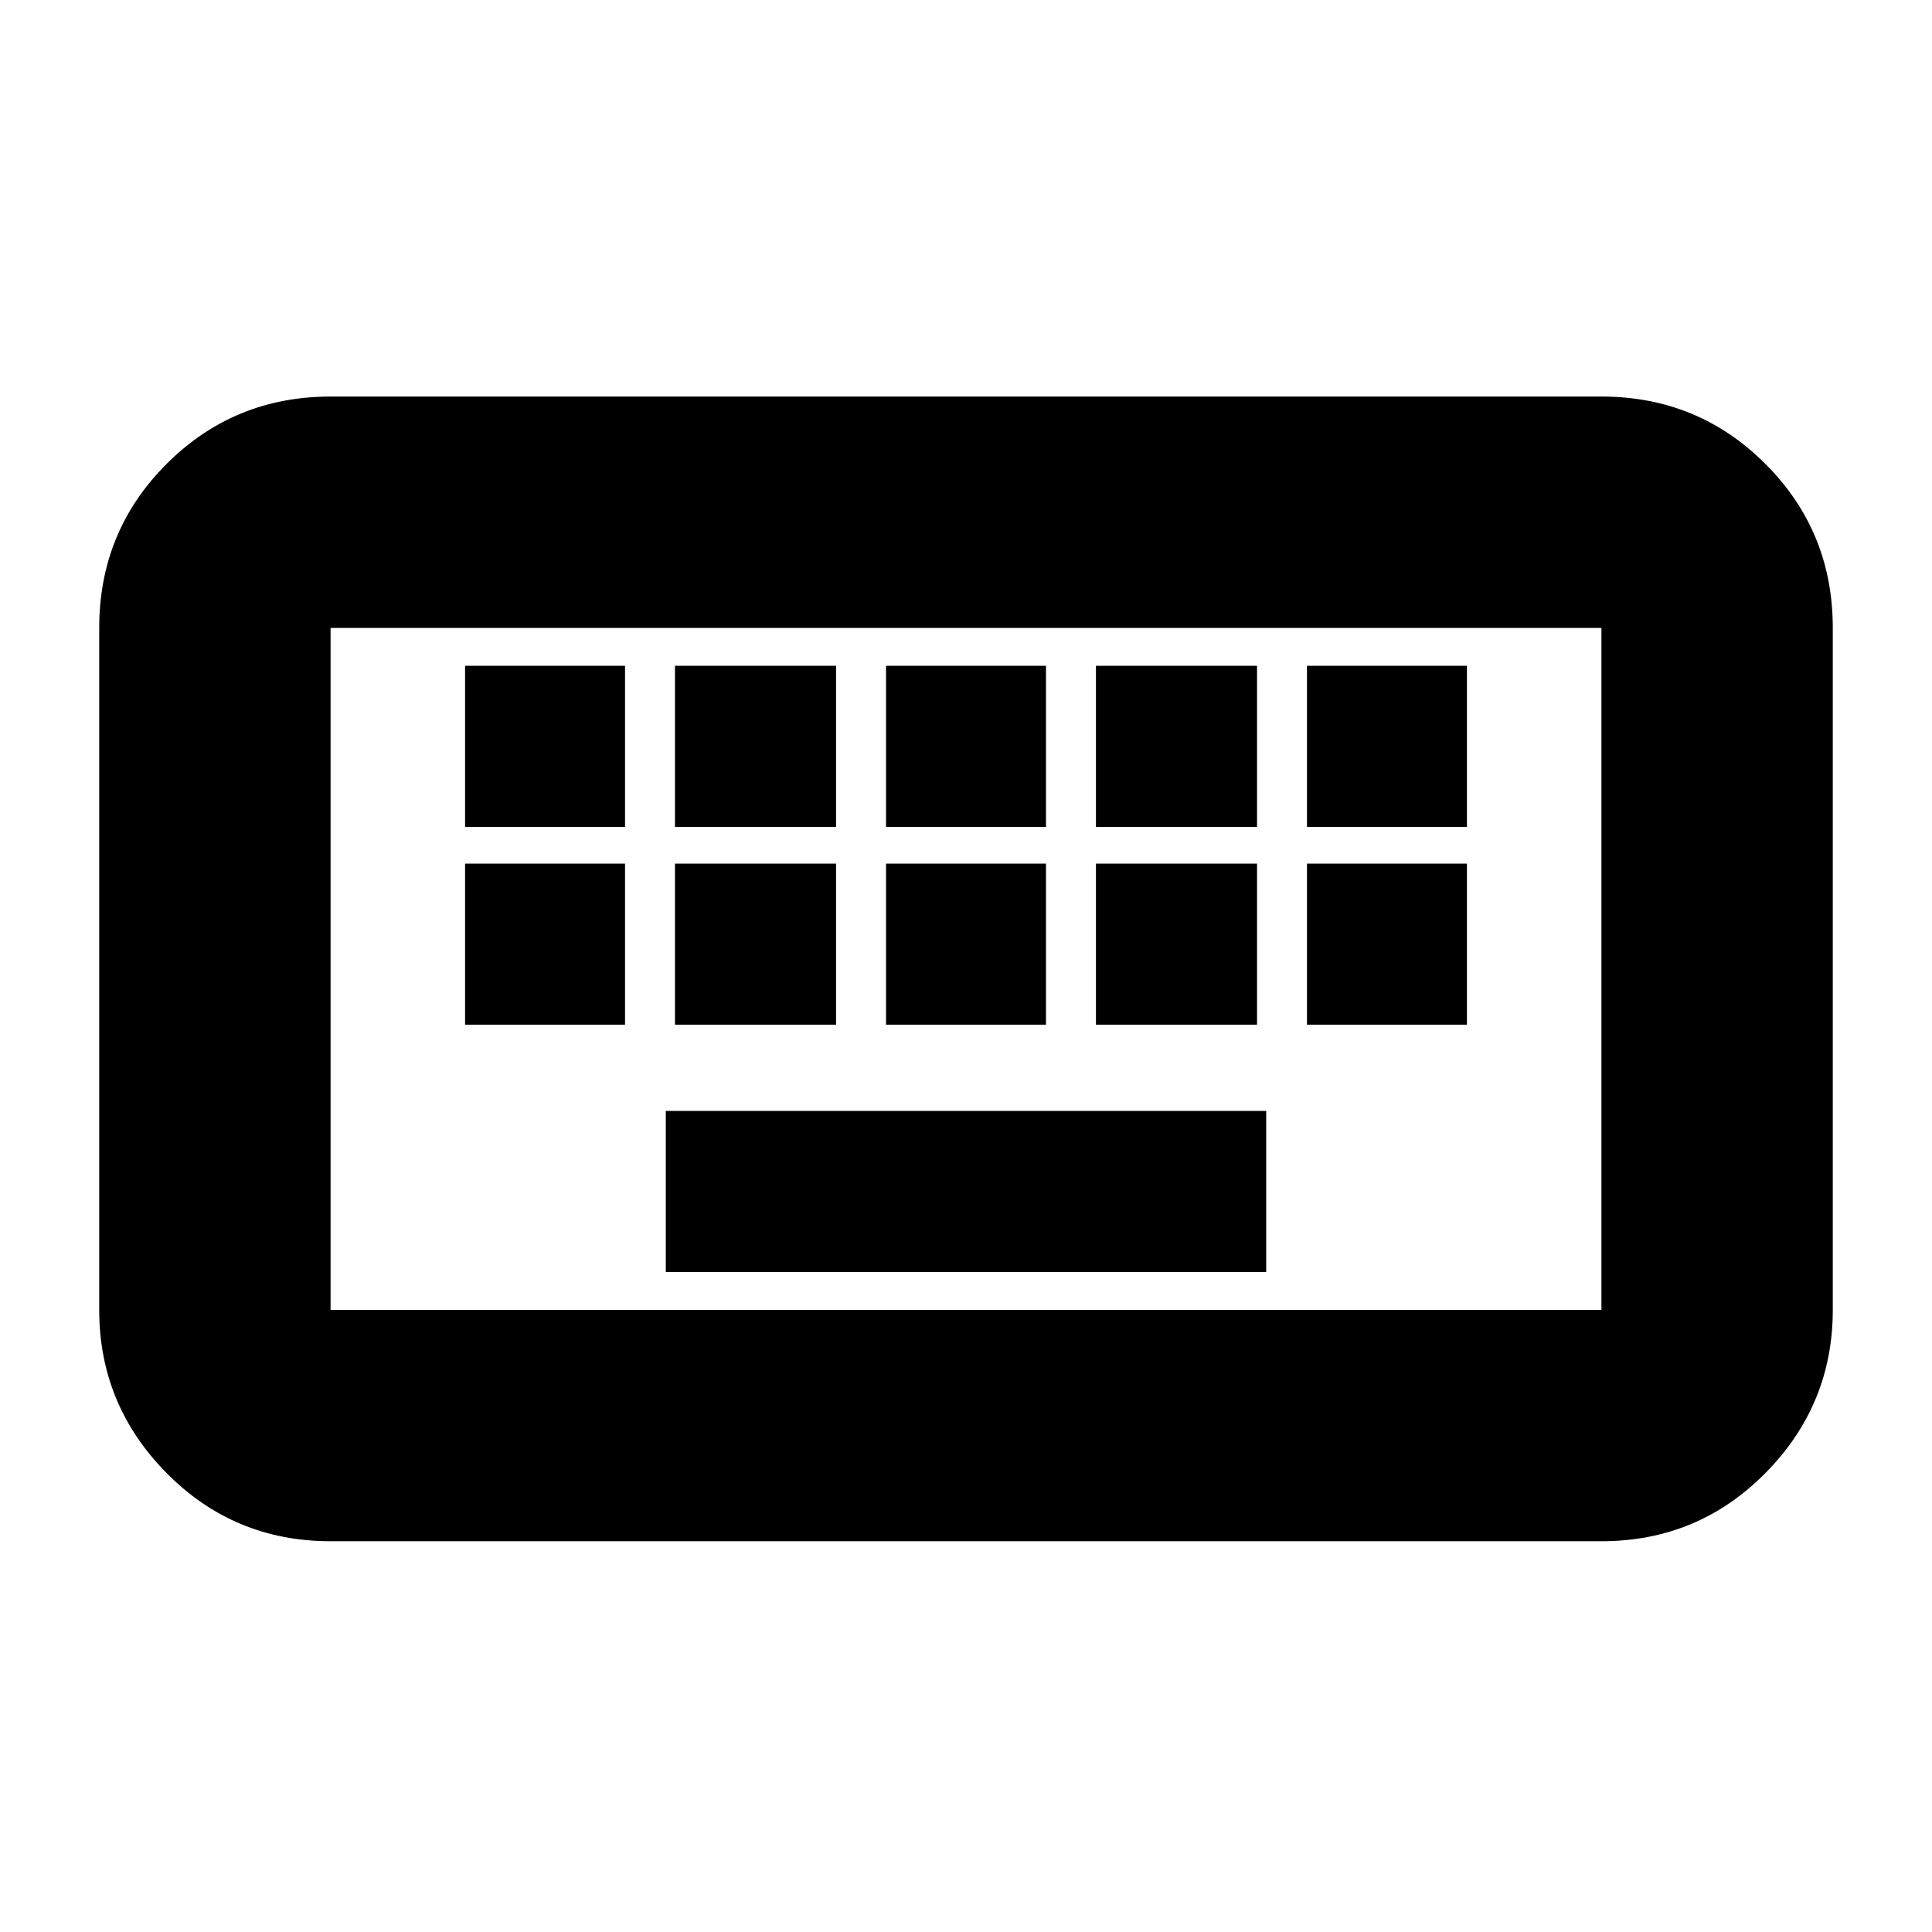<svg xmlns="http://www.w3.org/2000/svg" height="20" viewBox="0 -960 960 960" width="20"><path d="M164.26-194.17q-48 0-81.48-33.88-33.48-33.87-33.48-81.08V-648q0-48 33.48-81.48 33.48-33.48 81.48-33.48h631.48q48 0 81.48 33.48Q910.7-696 910.7-648v338.87q0 47.21-33.48 81.08-33.48 33.88-81.48 33.88H164.26Zm0-114.96h631.48V-648H164.26v338.87Zm166.57-18.83h298.34V-408H330.83v80.04Zm-99.74-122.87h79.48v-80.04h-79.48v80.04Zm104.3 0h80.04v-80.04h-80.04v80.04Zm104.87 0h79.48v-80.04h-79.48v80.04Zm104.31 0h80.04v-80.04h-80.04v80.04Zm104.86 0h79.48v-80.04h-79.48v80.04Zm-418.34-98.3h79.48v-80.04h-79.48v80.04Zm104.3 0h80.04v-80.04h-80.04v80.04Zm104.87 0h79.48v-80.04h-79.48v80.04Zm104.31 0h80.04v-80.04h-80.04v80.04Zm104.86 0h79.48v-80.04h-79.48v80.04Zm-485.17 240V-648v338.87Z"/></svg>